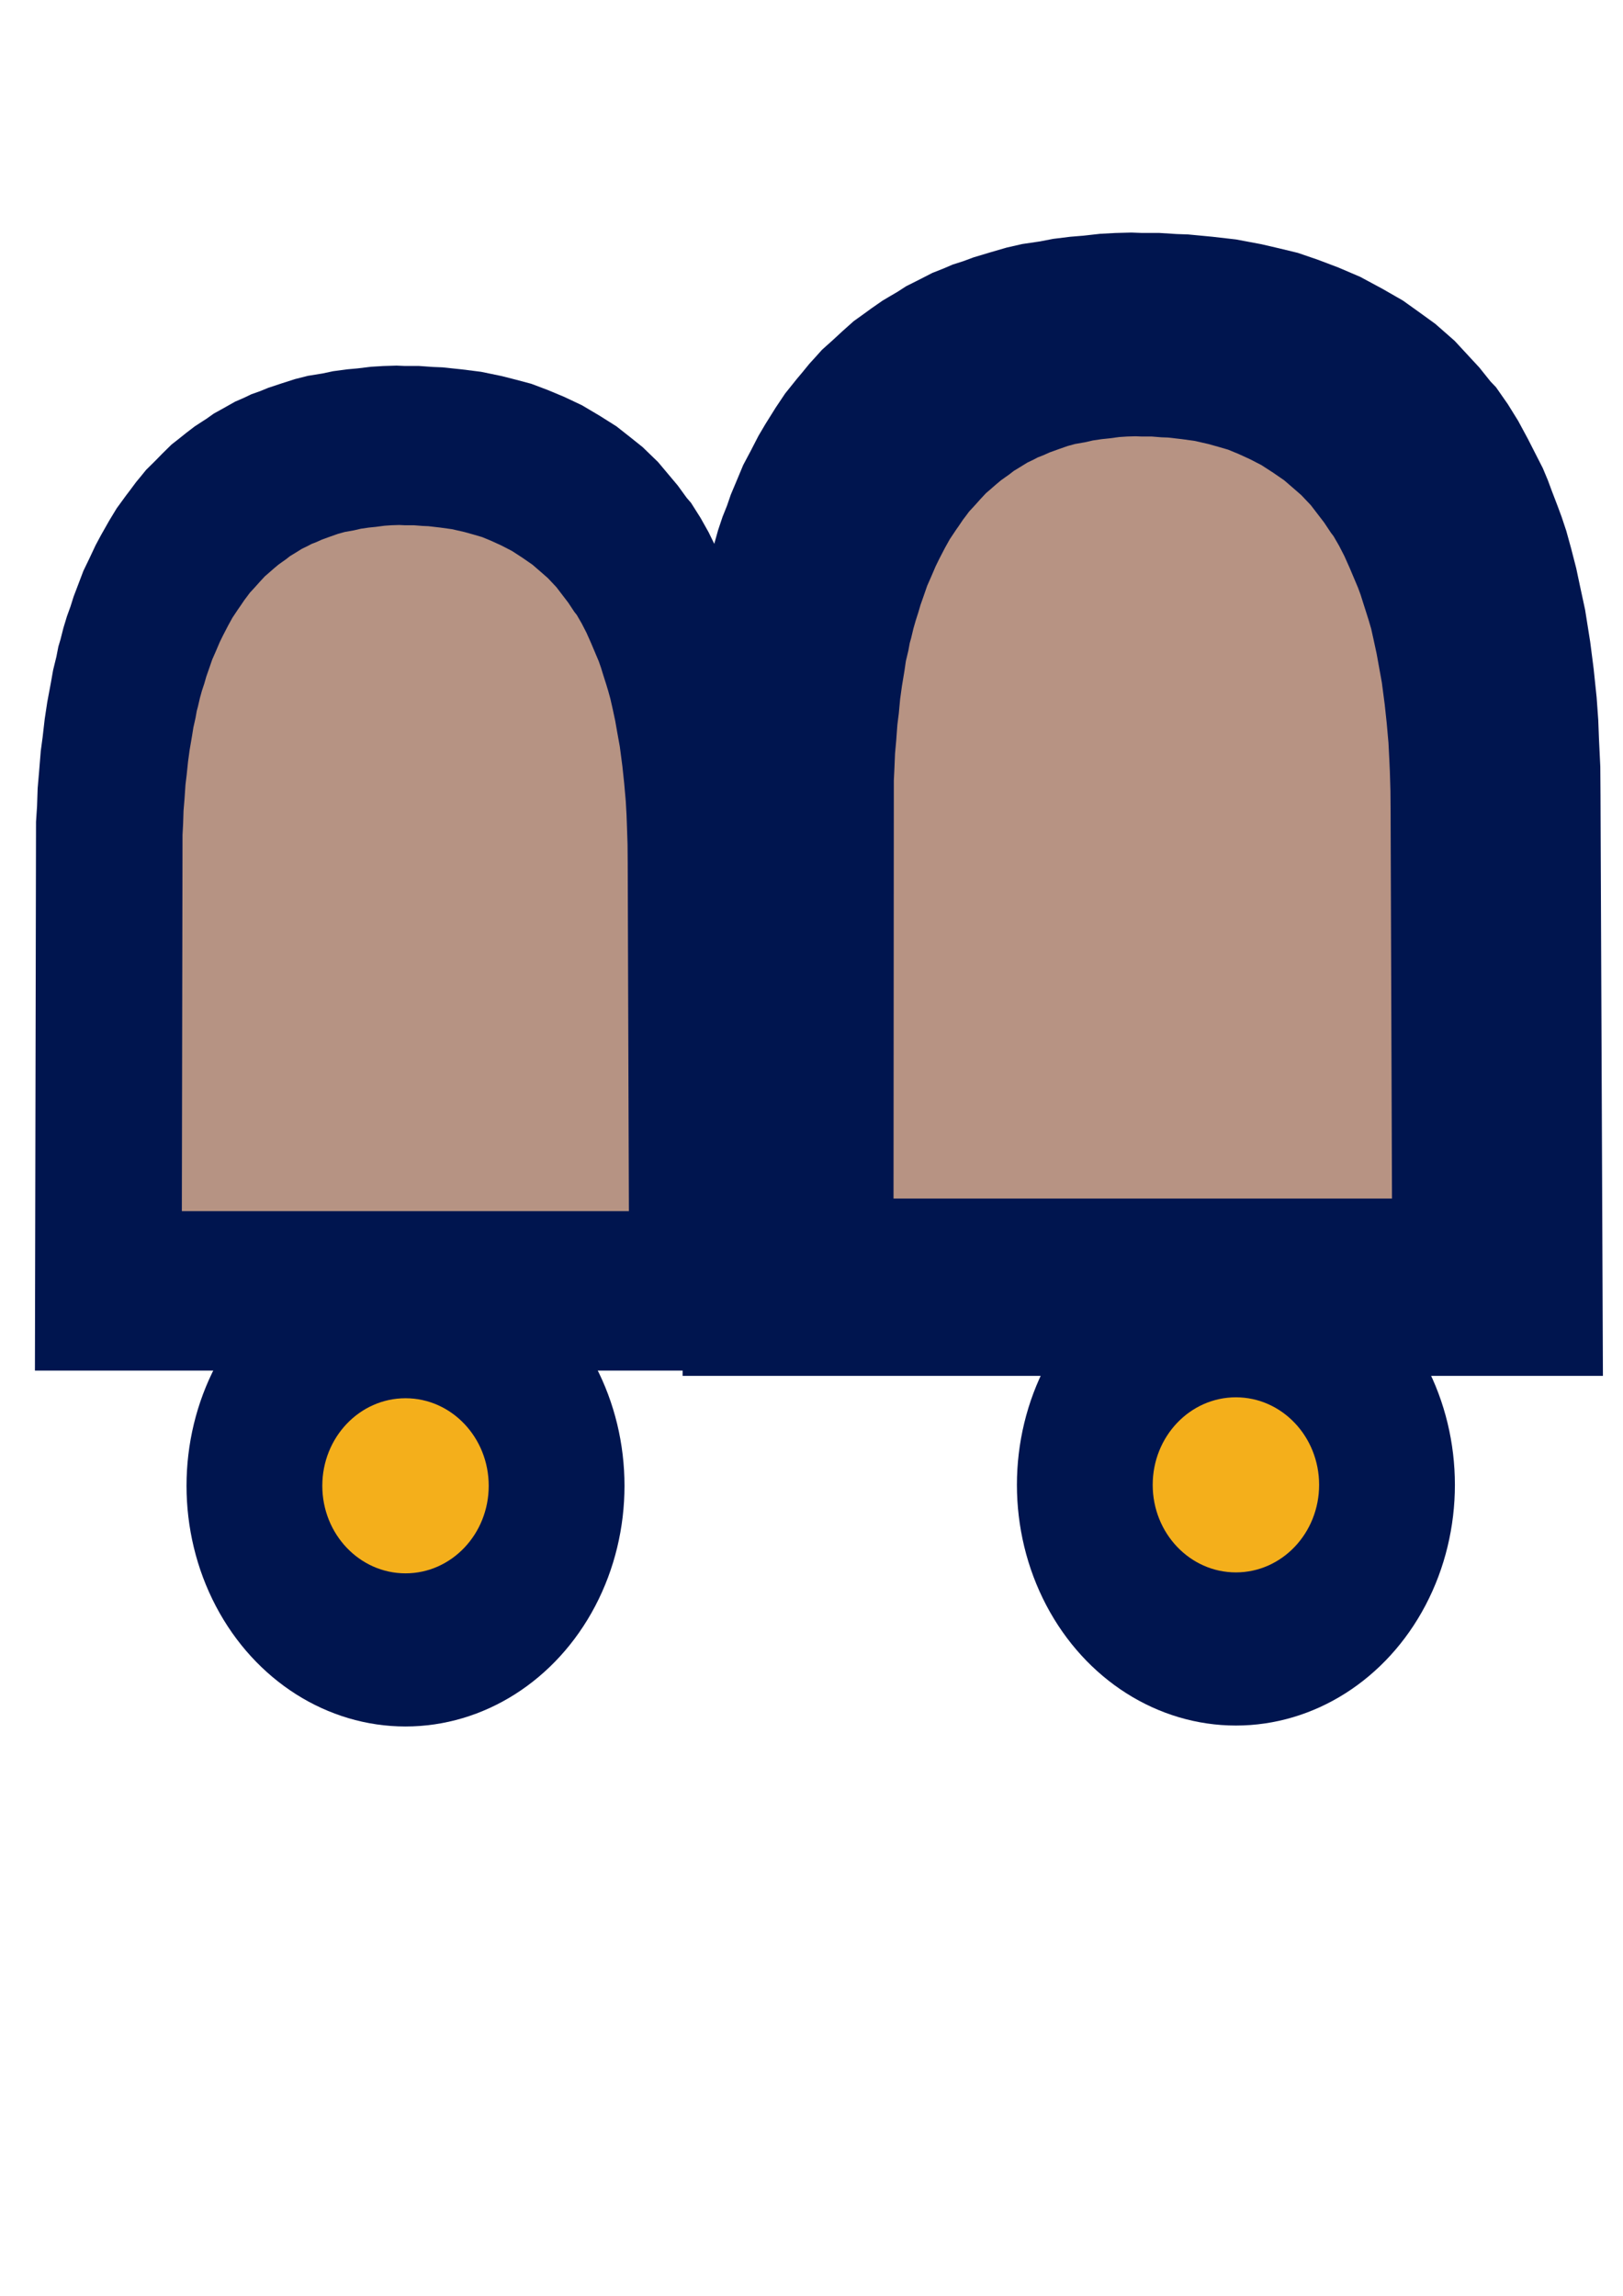 <?xml version="1.0" encoding="UTF-8" standalone="no"?>
<!-- Created with Inkscape (http://www.inkscape.org/) -->

<svg
   xmlns:dc="http://purl.org/dc/elements/1.1/"
   xmlns:cc="http://creativecommons.org/ns#"
   xmlns:rdf="http://www.w3.org/1999/02/22-rdf-syntax-ns#"
   xmlns:svg="http://www.w3.org/2000/svg"
   xmlns="http://www.w3.org/2000/svg"
   xmlns:sodipodi="http://sodipodi.sourceforge.net/DTD/sodipodi-0.dtd"
   xmlns:inkscape="http://www.inkscape.org/namespaces/inkscape"
   width="210mm"
   height="297mm"
   viewBox="0 0 210 297"
   version="1.1"
   id="svg8"
   inkscape:version="0.92.5 (2060ec1f9f, 2020-04-08)"
   sodipodi:docname="logo-bondi.svg">
  <defs
     id="defs2" />
  <sodipodi:namedview
     id="base"
     pagecolor="#7775f1"
     bordercolor="#666666"
     borderopacity="1.0"
     inkscape:pageopacity="1"
     inkscape:pageshadow="2"
     inkscape:zoom="0.25"
     inkscape:cx="-448.72682"
     inkscape:cy="338.09437"
     inkscape:document-units="mm"
     inkscape:current-layer="layer1"
     showgrid="false"
     inkscape:snap-object-midpoints="true"
     inkscape:snap-smooth-nodes="true"
     inkscape:window-width="1366"
     inkscape:window-height="698"
     inkscape:window-x="0"
     inkscape:window-y="34"
     inkscape:window-maximized="1" />
  <g
     inkscape:label="Capa 1"
     inkscape:groupmode="layer"
     id="layer1">
    <path
       style="fill:#00154f;fill-opacity:1;stroke:#00154f;stroke-width:10.049px;stroke-linecap:butt;stroke-linejoin:miter;stroke-opacity:1"
       d="M 9.553,172.281 H 95.344 l -0.204,-60.921 -0.027,-3.208 -0.128,-3.122 -0.077,-2.028 -0.153,-2.432 -0.306,-3.122 -0.341,-2.919 -0.494,-3.446 -0.494,-2.513 -0.382,-1.986 -0.494,-2.108 -0.455,-1.824 -0.417,-1.378 -0.382,-1.135 -0.609,-1.743 -0.379,-1.135 -0.417,-1.095 -1.443,-3.121 -0.911,-1.865 -0.911,-1.621 -0.949,-1.5 -0.455,-0.527 -1.178,-1.621 -2.28,-2.716 -1.634,-1.581 -1.369,-1.094 -1.596,-1.257 -1.863,-1.176 -2.051,-1.216 -1.975,-0.932 -1.939,-0.81 -1.825,-0.689 -1.672,-0.446 -1.748,-0.446 -2.357,-0.487 -2.242,-0.282 -2.319,-0.244 -1.102,-0.044 -1.71,-0.121 h -1.748 l -1.026,-0.044 -1.443,0.044 -1.369,0.082 -1.672,0.203 -1.331,0.121 -1.519,0.203 -1.331,0.282 -1.749,0.282 -1.293,0.326 -1.519,0.487 -1.596,0.527 -0.987,0.406 -1.026,0.365 -0.758,0.365 -1.026,0.446 -1.293,0.73 -1.026,0.568 -0.799,0.568 -0.758,0.487 -0.685,0.446 -0.952,0.73 -0.758,0.608 -0.876,0.689 -0.949,0.933 -0.911,0.932 -1.026,1.014 -0.494,0.608 -0.57,0.689 -0.723,0.972 -0.494,0.649 -1.064,1.459 -0.835,1.378 -0.987,1.743 -0.608,1.135 -0.761,1.621 -0.685,1.419 -0.646,1.703 -0.494,1.297 -0.382,1.216 -0.455,1.257 -0.382,1.257 -0.382,1.5 -0.229,0.77 -0.229,1.175 -0.417,1.703 -0.265,1.5 -0.455,2.432 -0.306,2.027 -0.265,2.311 -0.229,1.702 -0.204,2.514 -0.178,2.067 -0.077,2.271 -0.127,1.945 z"
       id="path3807-2-6"
       inkscape:connector-curvature="0" />
    <path
       style="fill:#00154f;fill-opacity:1;stroke:#00154f;stroke-width:11.952px;stroke-linecap:butt;stroke-linejoin:miter;stroke-opacity:1"
       d="M 94.31,172.016 H 201.401 l -0.287,-69.048 -0.027,-3.637 -0.17,-3.539 -0.085,-2.298 -0.198,-2.756 -0.369,-3.539 -0.425,-3.308 -0.619,-3.905 -0.615,-2.849 -0.476,-2.251 -0.615,-2.389 -0.57,-2.068 -0.519,-1.562 -0.476,-1.287 -0.757,-1.975 -0.476,-1.287 -0.519,-1.24 -1.804,-3.538 -1.14,-2.113 -1.14,-1.838 -1.186,-1.7 -0.57,-0.597 -1.472,-1.838 -2.849,-3.078 -2.042,-1.792 -1.71,-1.24 -1.991,-1.424 -2.323,-1.333 -2.561,-1.378 -2.468,-1.056 -2.42,-0.918 -2.278,-0.781 -2.088,-0.506 -2.181,-0.506 -2.943,-0.552 -2.8,-0.321 -2.894,-0.275 -1.379,-0.047 -2.136,-0.136 h -2.184 l -1.282,-0.047 -1.804,0.047 -1.708,0.092 -2.085,0.234 -1.659,0.136 -1.898,0.234 -1.659,0.321 -2.181,0.321 -1.614,0.368 -1.898,0.552 -1.991,0.598 -1.234,0.46 -1.282,0.41 -0.947,0.41 -1.282,0.506 -1.614,0.827 -1.282,0.643 -0.996,0.643 -0.947,0.552 -0.854,0.506 -1.189,0.827 -0.947,0.689 -1.089,0.781 -1.186,1.058 -1.14,1.056 -1.282,1.149 -0.619,0.69 -0.712,0.781 -0.902,1.102 -0.619,0.735 -1.327,1.654 -1.044,1.562 -1.234,1.975 -0.76,1.287 -0.947,1.838 -0.854,1.608 -0.806,1.93 -0.619,1.47 -0.474,1.378 -0.57,1.424 -0.476,1.424 -0.476,1.7 -0.283,0.873 -0.283,1.333 -0.522,1.93 -0.332,1.7 -0.57,2.756 -0.38,2.297 -0.332,2.619 -0.283,1.929 -0.227,2.85 -0.227,2.343 -0.114,2.574 -0.142,2.205 z"
       id="path3807-0-0-1"
       inkscape:connector-curvature="0" />
    <ellipse
       style="fill:#00154f;fill-opacity:1;stroke-width:7.561"
       id="path3717-7-2-2"
       cx="-192.211"
       cy="52.469"
       transform="rotate(-90)"
       rx="31.137"
       ry="28.335" />
    <ellipse
       style="fill:#00154f;fill-opacity:1;stroke-width:7.561"
       id="path3717-7-9-3-9"
       cx="-192.09"
       cy="159.914"
       transform="rotate(-90)"
       rx="31.137"
       ry="28.335" />
    <path
       style="fill:#f2bc94;fill-opacity:0.753;stroke:none;stroke-width:7.098px;stroke-linecap:butt;stroke-linejoin:miter;stroke-opacity:1"
       d="m 23.53,156.685 h 57.843 l -0.153,-45.083 -0.021,-2.374 -0.077,-2.311 -0.054,-1.501 -0.102,-1.8 -0.204,-2.311 -0.229,-2.16 -0.333,-2.55 -0.336,-1.86 -0.257,-1.47 -0.333,-1.56 -0.308,-1.35 -0.283,-1.02 L 78.427,88.496 78.017,87.206 77.759,86.366 77.477,85.556 76.502,83.246 75.889,81.866 75.273,80.666 74.631,79.556 74.323,79.168 73.529,77.968 71.992,75.958 70.89,74.788 69.966,73.978 68.89,73.049 67.635,72.179 66.25,71.279 64.917,70.589 63.611,69.989 62.382,69.479 61.254,69.15 60.076,68.821 58.488,68.46 56.976,68.251 55.413,68.07 54.67,68.038 53.517,67.948 h -1.178 l -0.692,-0.031 -0.975,0.031 -0.921,0.063 -1.127,0.148 -0.896,0.091 -1.026,0.148 -0.896,0.208 -1.178,0.208 -0.87,0.239 -1.026,0.361 -1.077,0.389 -0.667,0.302 -0.692,0.272 -0.511,0.272 -0.692,0.329 -0.87,0.54 -0.692,0.42 -0.537,0.42 -0.511,0.361 -0.461,0.329 -0.642,0.54 -0.511,0.45 -0.59,0.51 -0.642,0.691 -0.616,0.69 -0.692,0.75 -0.333,0.45 -0.384,0.51 -0.486,0.719 -0.336,0.48 -0.718,1.08 -0.562,1.02 -0.667,1.29 -0.41,0.84 -0.512,1.2 -0.461,1.05 -0.435,1.26 -0.336,0.96 -0.257,0.9 -0.308,0.93 -0.257,0.93 -0.257,1.11 -0.153,0.57 -0.153,0.87 -0.282,1.26 -0.178,1.11 -0.308,1.8 -0.204,1.5 -0.178,1.71 -0.153,1.26 -0.127,1.861 -0.127,1.53 -0.054,1.681 -0.077,1.439 z"
       id="path3807-75-8-3"
       inkscape:connector-curvature="0" />
    <path
       style="fill:#f2bc94;fill-opacity:0.754;stroke:none;stroke-width:7.9px;stroke-linecap:butt;stroke-linejoin:miter;stroke-opacity:1"
       d="m 115.614,155.055 h 64.495 l -0.178,-50.091 -0.021,-2.638 -0.077,-2.567 -0.077,-1.667 -0.102,-1.999 -0.229,-2.567 -0.257,-2.4 -0.371,-2.833 -0.374,-2.066 -0.295,-1.633 -0.374,-1.733 -0.331,-1.5 -0.331,-1.133 -0.295,-0.934 -0.456,-1.433 -0.295,-0.934 -0.331,-0.9 -1.084,-2.567 -0.685,-1.533 -0.685,-1.333 -0.713,-1.233 -0.331,-0.431 -0.886,-1.333 -1.713,-2.233 -1.229,-1.3 -1.031,-0.9 -1.199,-1.033 -1.4,-0.966 -1.545,-1 -1.486,-0.766 -1.456,-0.666 -1.372,-0.566 -1.257,-0.366 -1.313,-0.366 -1.771,-0.403 -1.685,-0.23 -1.743,-0.199 -0.827,-0.031 -1.288,-0.103 h -1.313 l -0.771,-0.031 -1.084,0.031 -1.031,0.068 -1.257,0.168 -1,0.103 -1.143,0.168 -1,0.23 -1.313,0.23 -0.972,0.265 -1.143,0.402 -1.199,0.431 -0.743,0.337 -0.771,0.301 -0.57,0.301 -0.771,0.366 -0.972,0.6 -0.771,0.467 -0.601,0.467 -0.57,0.403 -0.514,0.366 -0.713,0.6 -0.57,0.5 -0.659,0.566 -0.713,0.767 -0.685,0.766 -0.771,0.834 -0.371,0.5 -0.43,0.566 -0.539,0.799 -0.374,0.533 -0.799,1.2 -0.629,1.133 -0.743,1.433 -0.455,0.934 -0.57,1.333 -0.514,1.167 -0.486,1.4 -0.374,1.066 -0.295,1 -0.331,1.033 -0.296,1.033 -0.295,1.233 -0.178,0.634 -0.178,0.966 -0.331,1.4 -0.178,1.233 -0.331,2 -0.229,1.667 -0.178,1.9 -0.178,1.4 -0.153,2.068 -0.153,1.699 -0.077,1.867 -0.077,1.6 z"
       id="path3807-75-9-9-1"
       inkscape:connector-curvature="0" />
    <ellipse
       style="fill:#f4af1b;fill-opacity:1;stroke:none;stroke-width:8.535;stroke-opacity:1"
       id="path3744-6-2-2-7-9"
       cx="-192.211"
       cy="52.469"
       rx="11.326"
       ry="10.766"
       transform="rotate(-90)" />
    <ellipse
       style="fill:#f4af1b;fill-opacity:1;stroke:none;stroke-width:8.535;stroke-opacity:1"
       id="path3744-6-2-2-7-3-4"
       cx="-192.09"
       cy="159.914"
       rx="11.326"
       ry="10.766"
       transform="rotate(-90)" />
  </g>
</svg>
